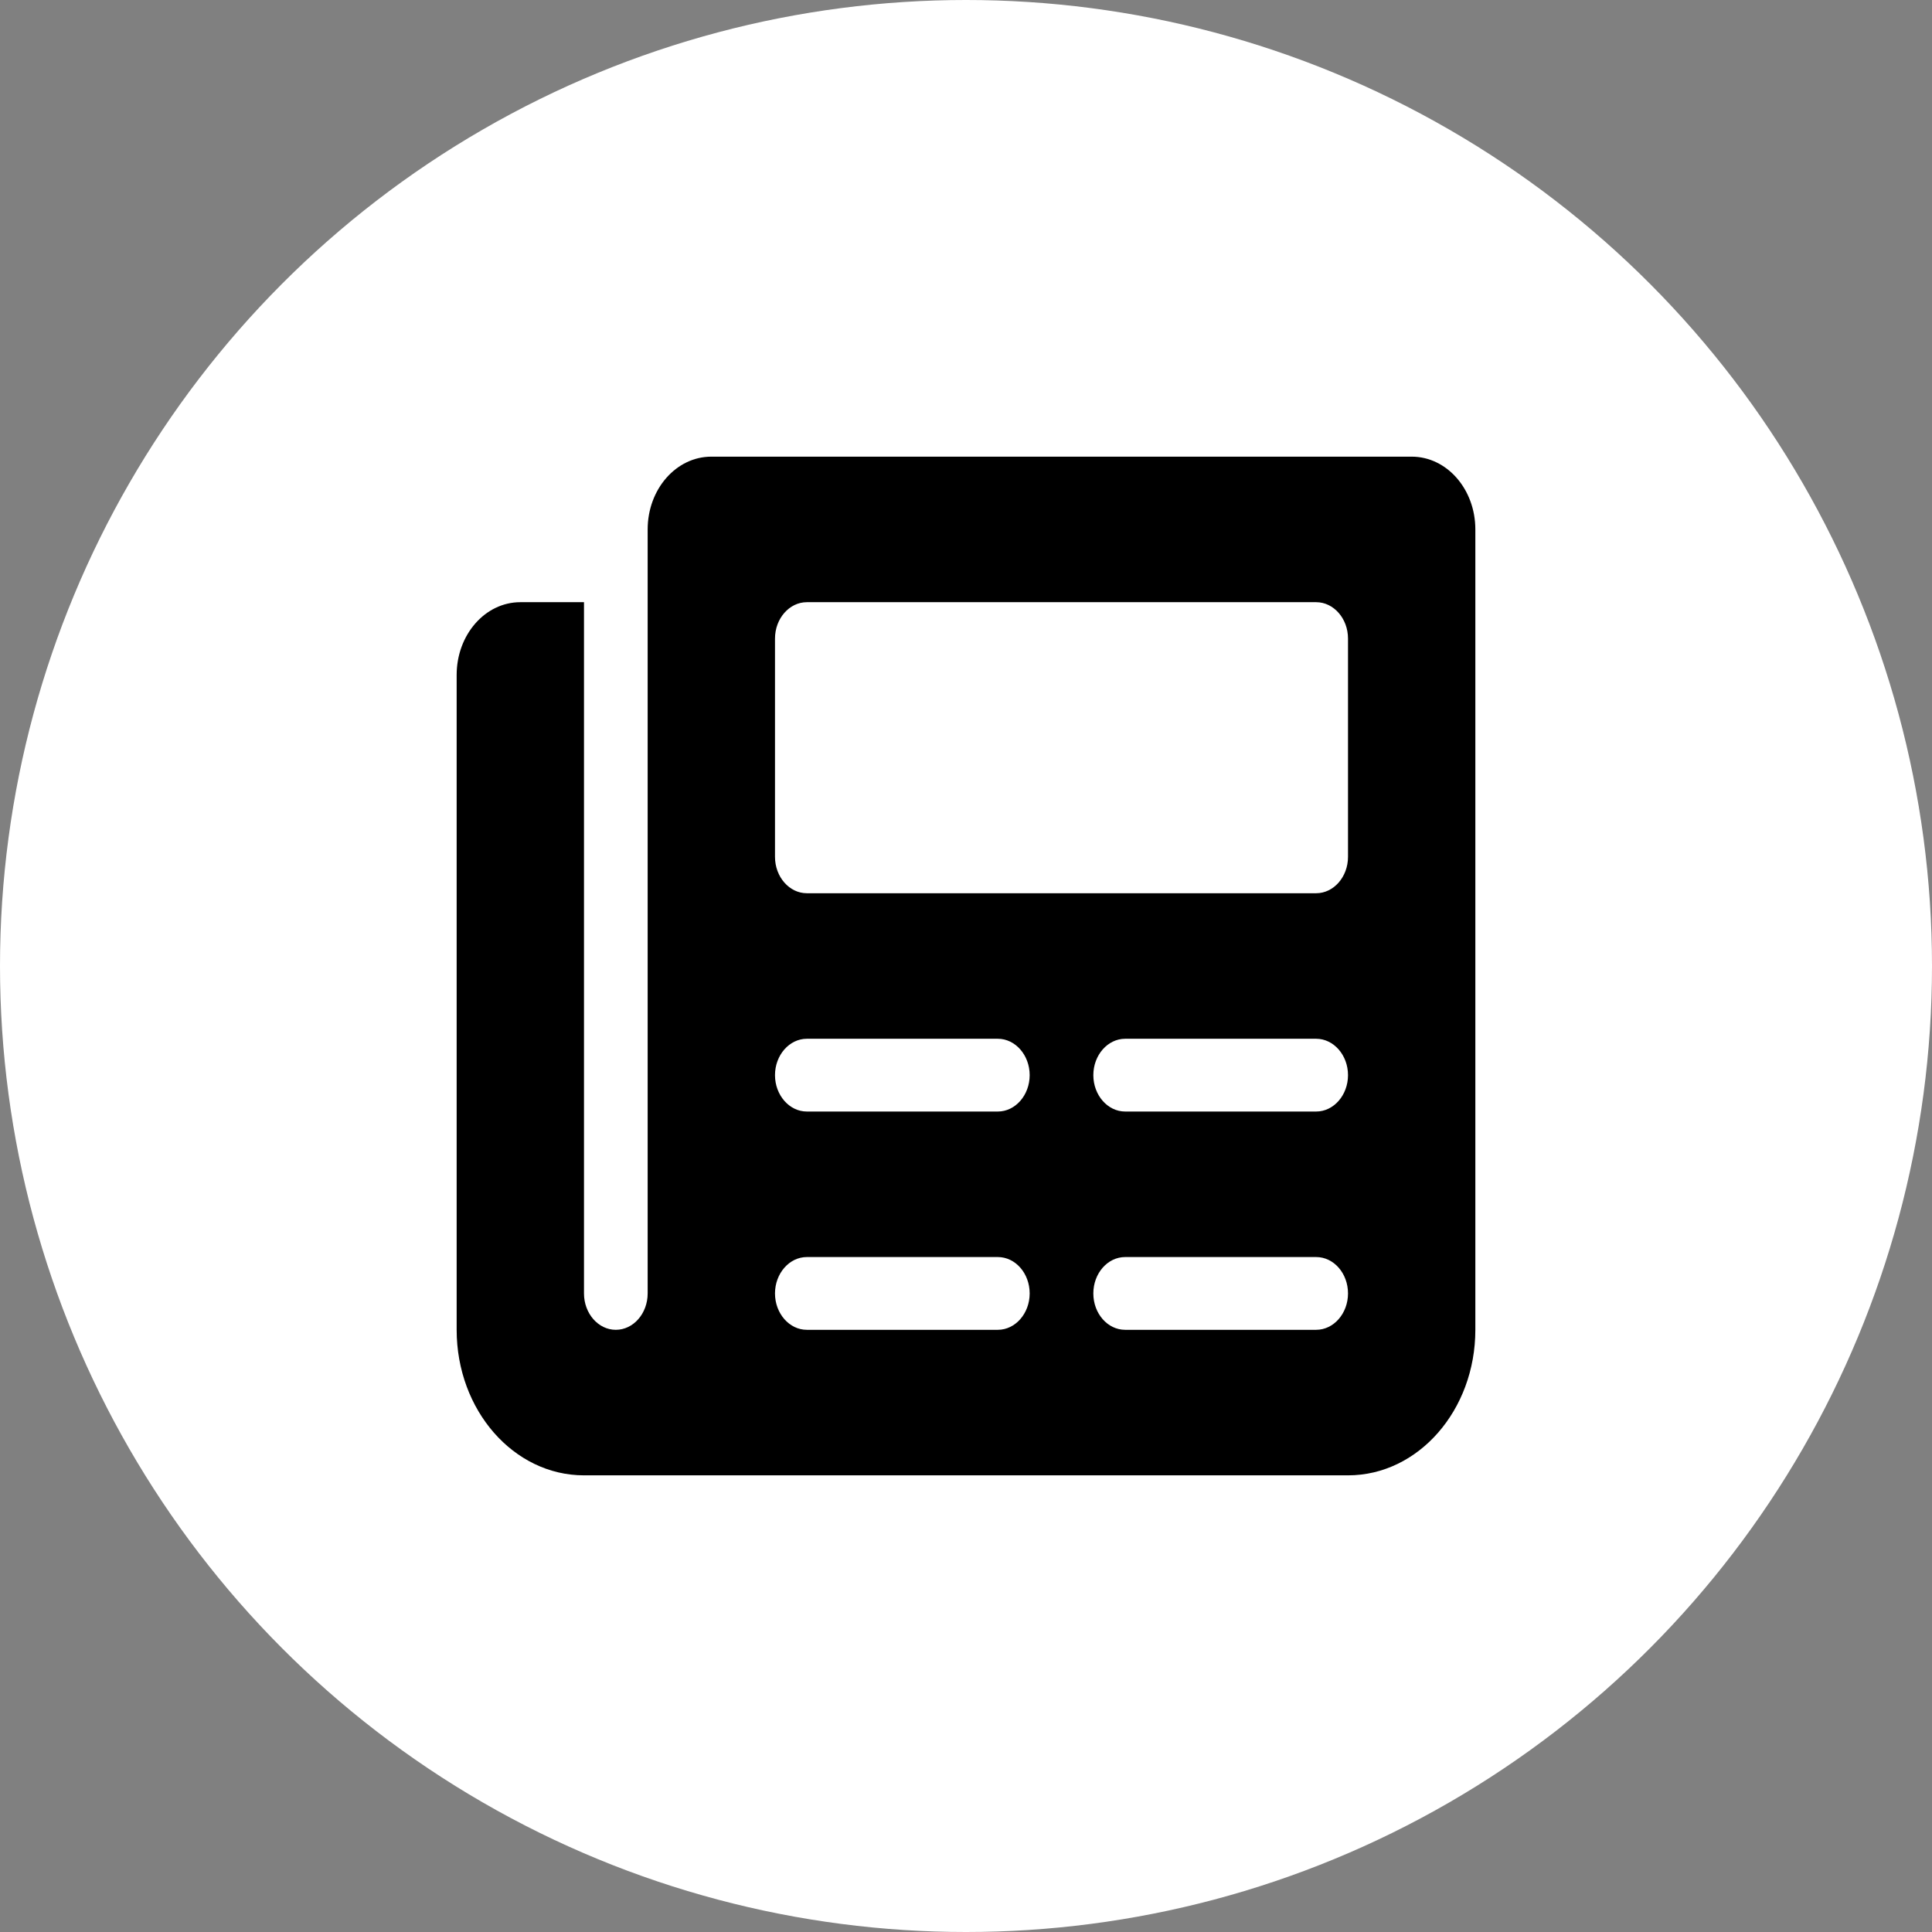 <svg width="110" height="110" viewBox="0 0 110 110" fill="none" xmlns="http://www.w3.org/2000/svg">
<rect x="0" y="0" width="110" height="110" fill="#808080" stroke="none"/>
<circle cx="55" cy="55" r="55" fill="white"/>
<path d="M80.375 26H40.5C38.495 26 36.875 27.855 36.875 30.143V73.643C36.875 74.782 36.064 75.714 35.062 75.714C34.061 75.714 33.25 74.782 33.25 73.643V34.286H29.625C27.623 34.286 26 36.137 26 38.429V75.714C26 80.291 29.245 84 33.25 84H76.75C80.754 84 84 80.291 84 75.714V30.143C84 27.855 82.38 26 80.375 26ZM56.812 75.714H45.938C44.941 75.714 44.125 74.782 44.125 73.643C44.125 72.504 44.941 71.571 45.938 71.571H56.812C57.813 71.571 58.625 72.499 58.625 73.643C58.625 74.782 57.809 75.714 56.812 75.714ZM56.812 63.286H45.938C44.941 63.286 44.125 62.354 44.125 61.214C44.125 60.075 44.941 59.143 45.938 59.143H56.812C57.809 59.143 58.625 60.075 58.625 61.214C58.625 62.354 57.809 63.286 56.812 63.286ZM74.938 75.714H64.062C63.062 75.714 62.25 74.787 62.25 73.643C62.25 72.499 63.062 71.571 64.062 71.571H74.938C75.939 71.571 76.75 72.499 76.75 73.643C76.75 74.782 75.934 75.714 74.938 75.714ZM74.938 63.286H64.062C63.066 63.286 62.25 62.354 62.25 61.214C62.25 60.075 63.066 59.143 64.062 59.143H74.938C75.934 59.143 76.75 60.075 76.75 61.214C76.75 62.354 75.934 63.286 74.938 63.286ZM76.75 48.786C76.75 49.925 75.934 50.857 74.938 50.857H45.938C44.941 50.857 44.125 49.925 44.125 48.786V36.357C44.125 35.218 44.941 34.286 45.938 34.286H74.938C75.934 34.286 76.75 35.218 76.75 36.357V48.786Z" fill="black"/>
</svg>
